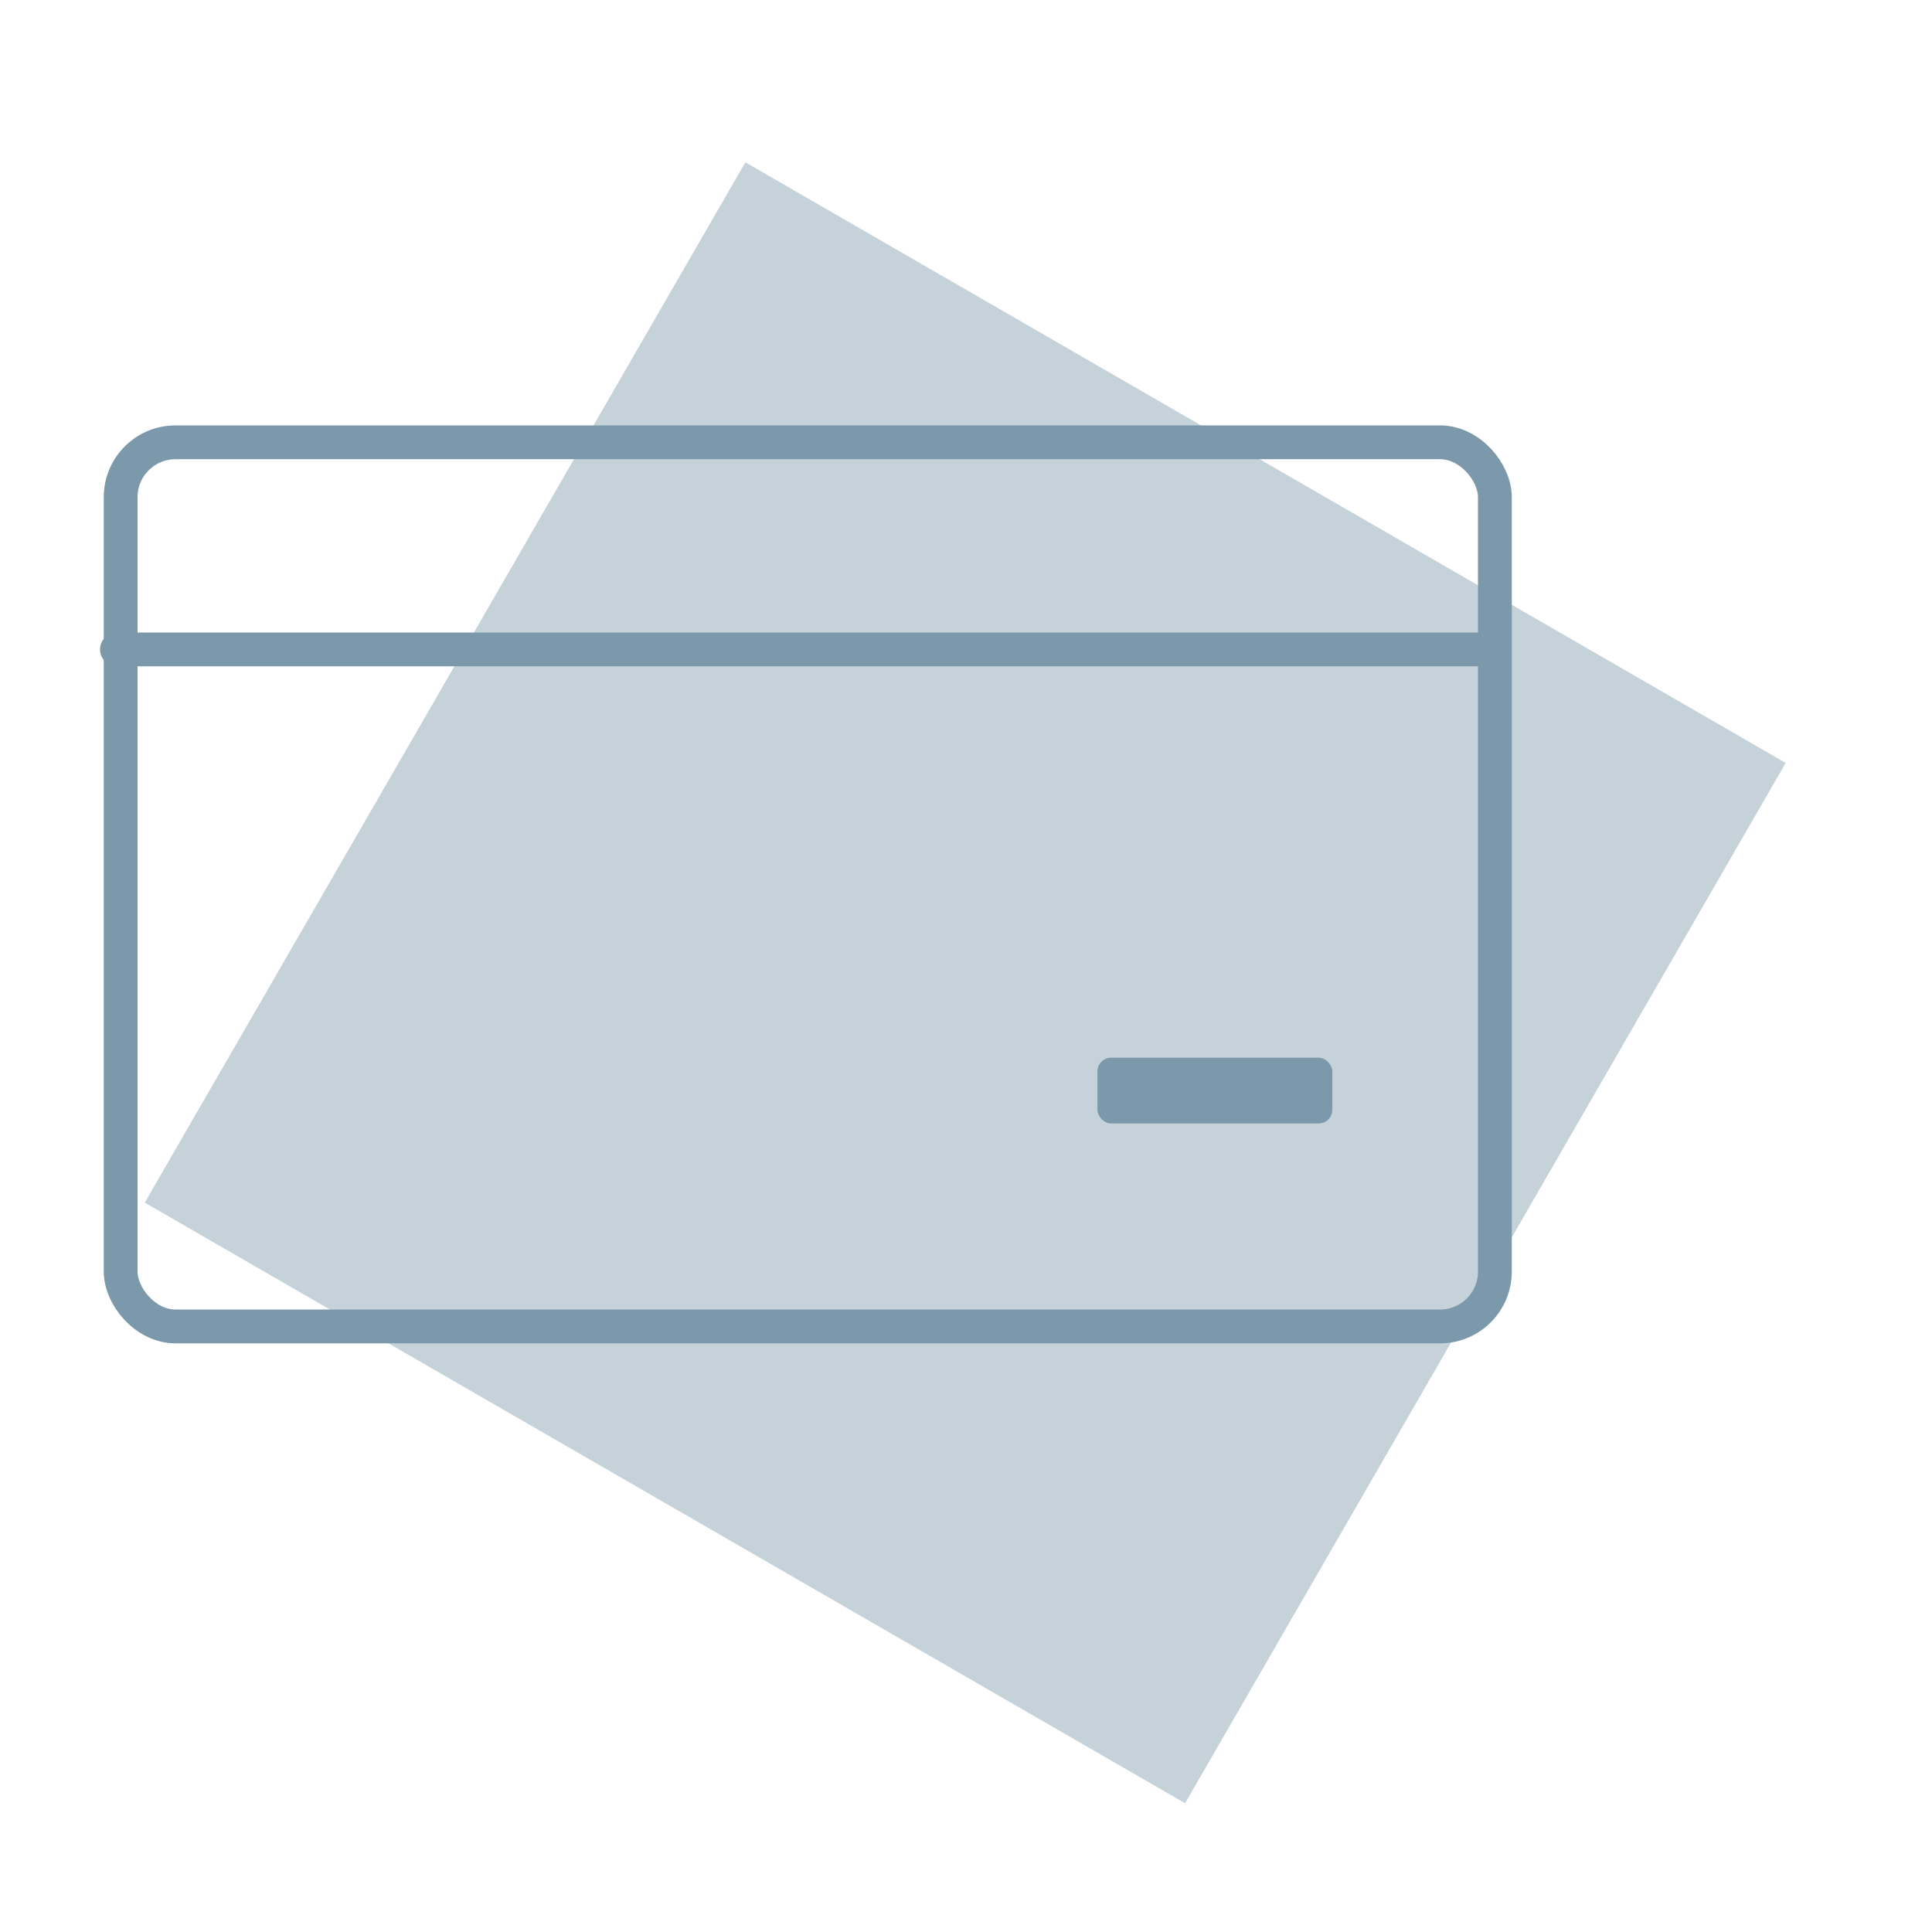 <svg id="Layer_1" data-name="Layer 1" xmlns="http://www.w3.org/2000/svg" width="800" height="800" viewBox="0 0 800 800"><defs><style>.cls-1{fill:none;stroke:#7b99aa;stroke-linecap:round;stroke-linejoin:round;stroke-width:14px;}.cls-2,.cls-3{fill:#7b99aa;}.cls-3{isolation:isolate;opacity:0.44;}</style></defs><rect class="cls-1" x="49.96" y="183.16" width="569.04" height="366.1" rx="22.71" transform="translate(668.96 732.41) rotate(180)"/><line class="cls-1" x1="617.45" y1="268.91" x2="48.42" y2="268.91"/><rect class="cls-2" x="454.42" y="437.97" width="97.26" height="27.23" rx="5.67"/><rect class="cls-3" x="150.97" y="158.24" width="497.41" height="497.41" transform="translate(-152.58 549.6) rotate(-60)"/></svg>